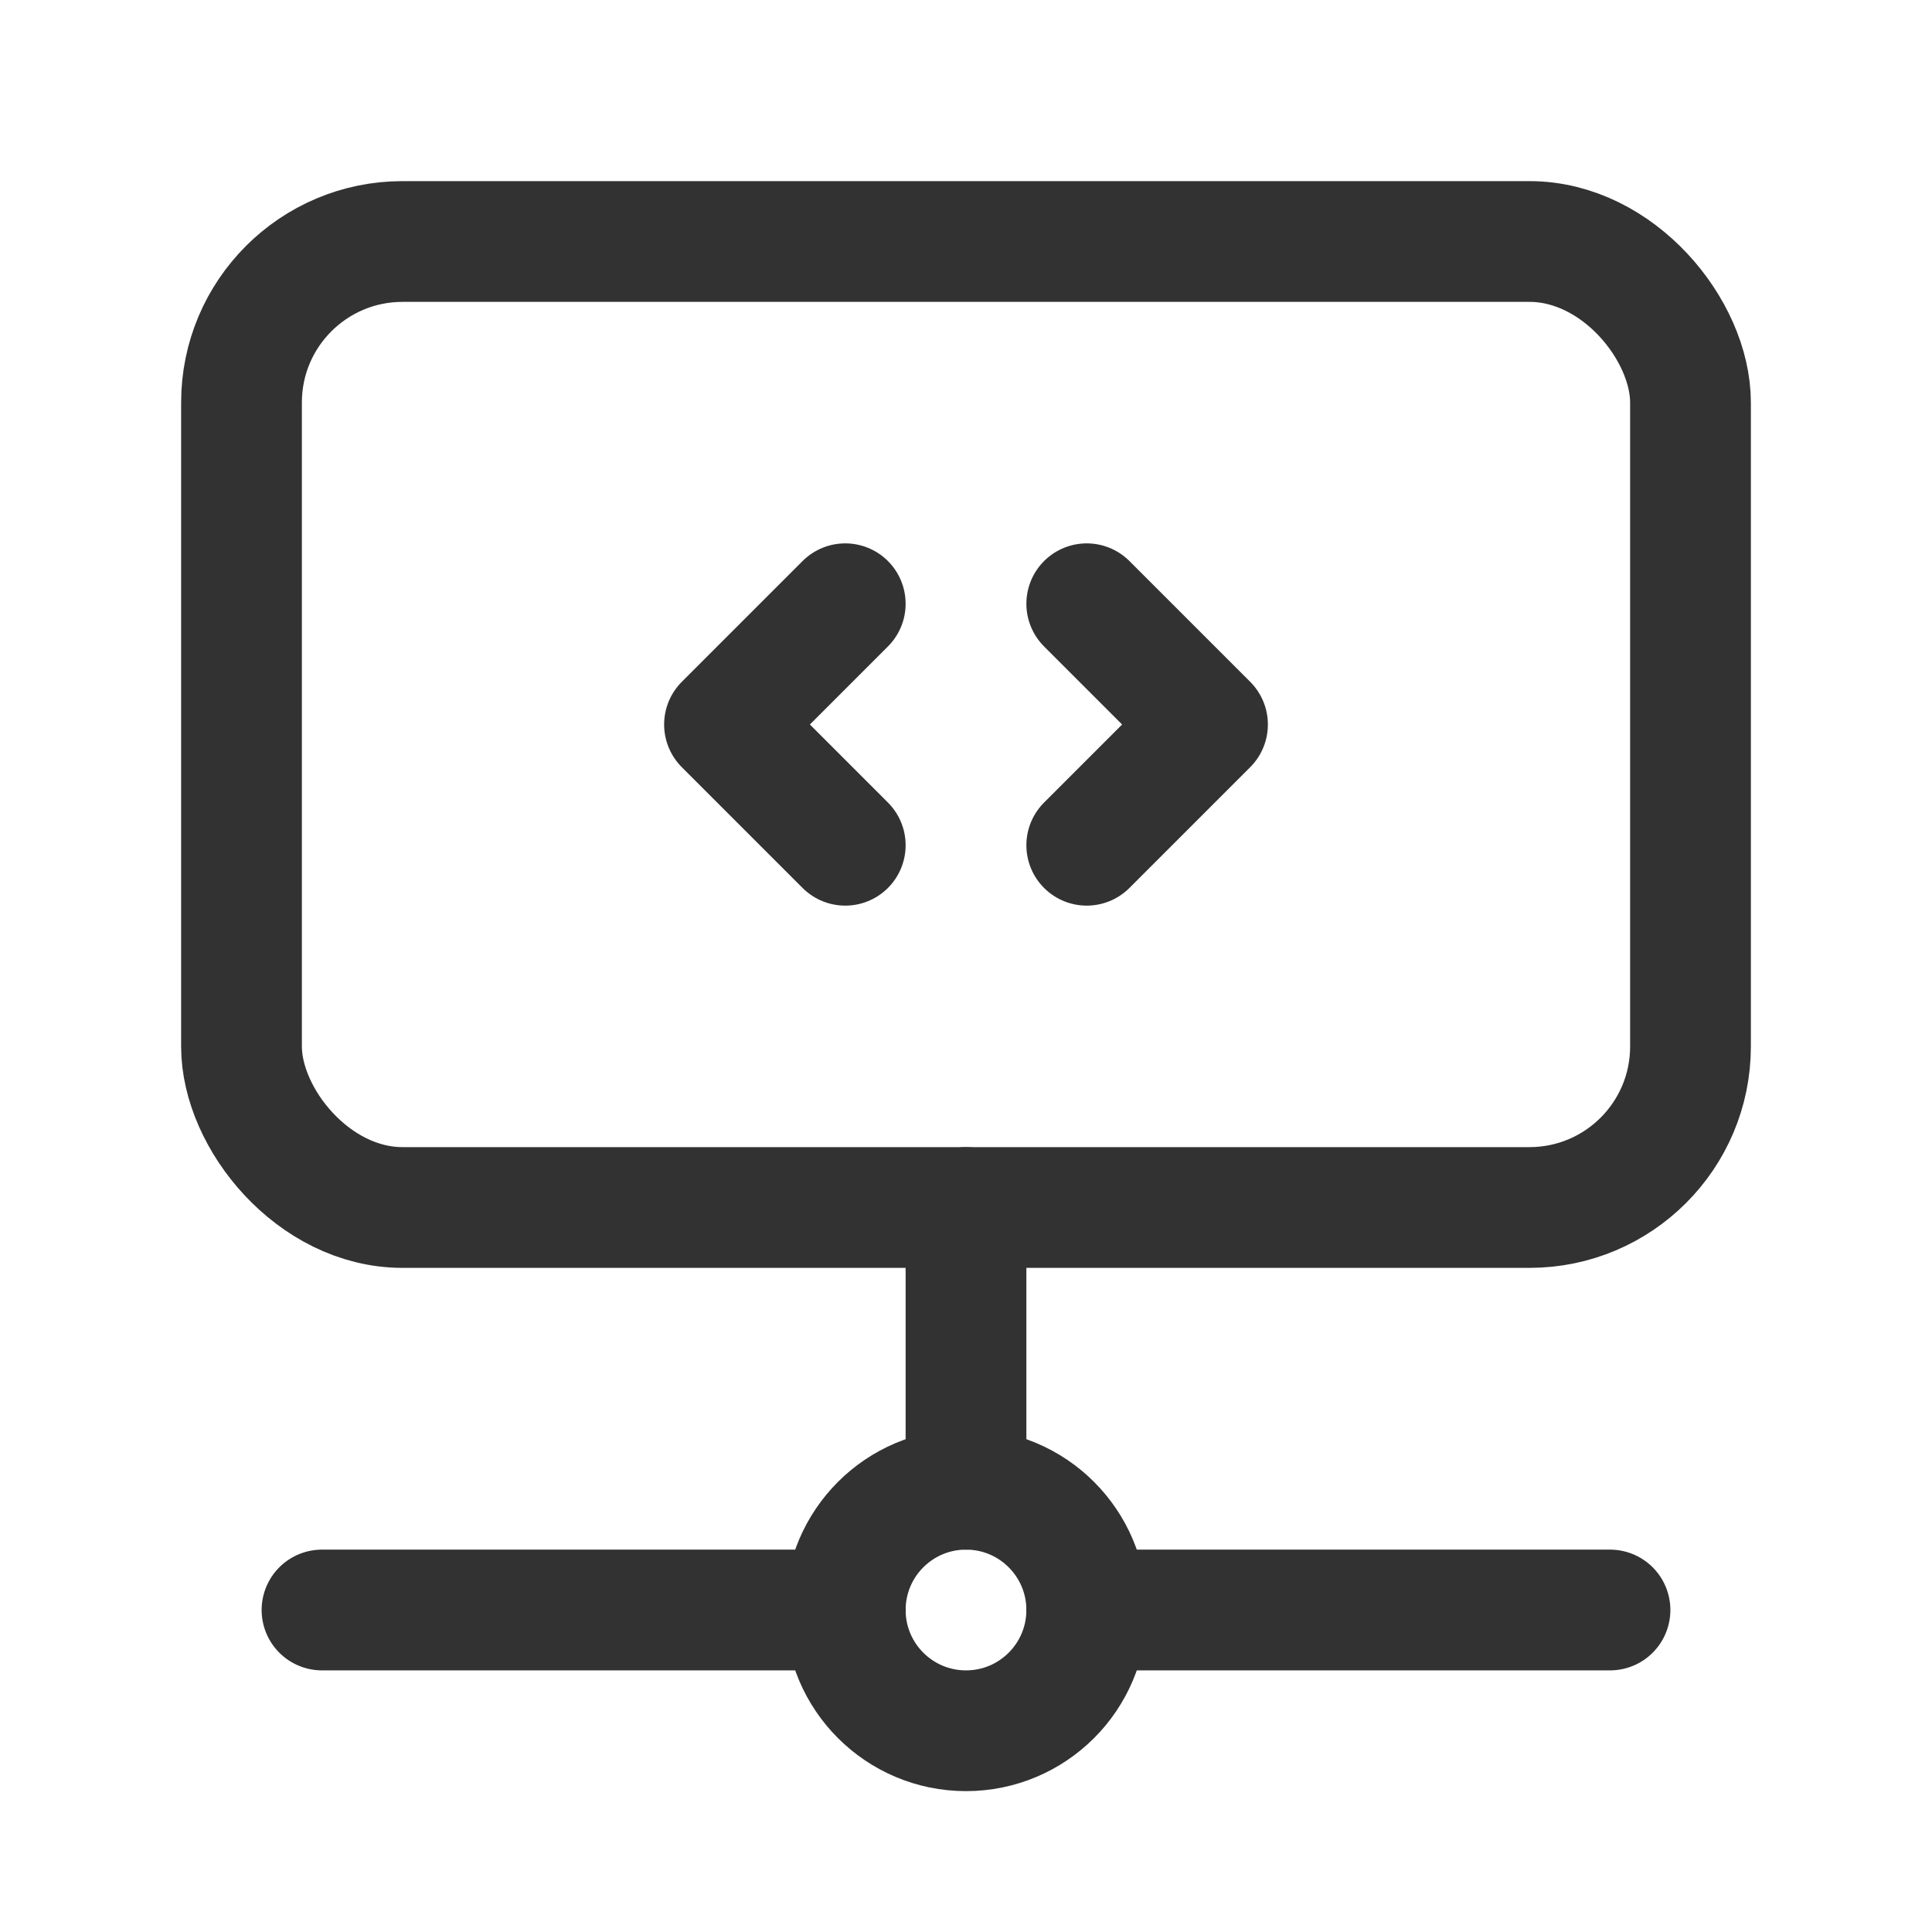 <svg id="Layer_3" data-name="Layer 3" xmlns="http://www.w3.org/2000/svg" viewBox="0 0 24 24"><circle cx="12" cy="20" r="1.5" fill="none" stroke="#323232" stroke-linecap="round" stroke-linejoin="round" stroke-width="1.5"/><path d="M13.5,20H20" fill="none" stroke="#323232" stroke-linecap="round" stroke-linejoin="round" stroke-width="1.5"/><path d="M4,20h6.5" fill="none" stroke="#323232" stroke-linecap="round" stroke-linejoin="round" stroke-width="1.5"/><path d="M12,15v3.5" fill="none" stroke="#323232" stroke-linecap="round" stroke-linejoin="round" stroke-width="1.5"/><path d="M13.5,7.5,15,9l-1.5,1.5" fill="none" stroke="#323232" stroke-linecap="round" stroke-linejoin="round" stroke-width="1.5"/><path d="M10.5,10.5,9,9l1.5-1.5" fill="none" stroke="#323232" stroke-linecap="round" stroke-linejoin="round" stroke-width="1.5"/><rect x="3" y="3" width="18" height="12" rx="2" stroke-width="1.5" stroke="#323232" stroke-linecap="round" stroke-linejoin="round" fill="none"/><path d="M0,0H24V24H0Z" fill="none"/></svg>